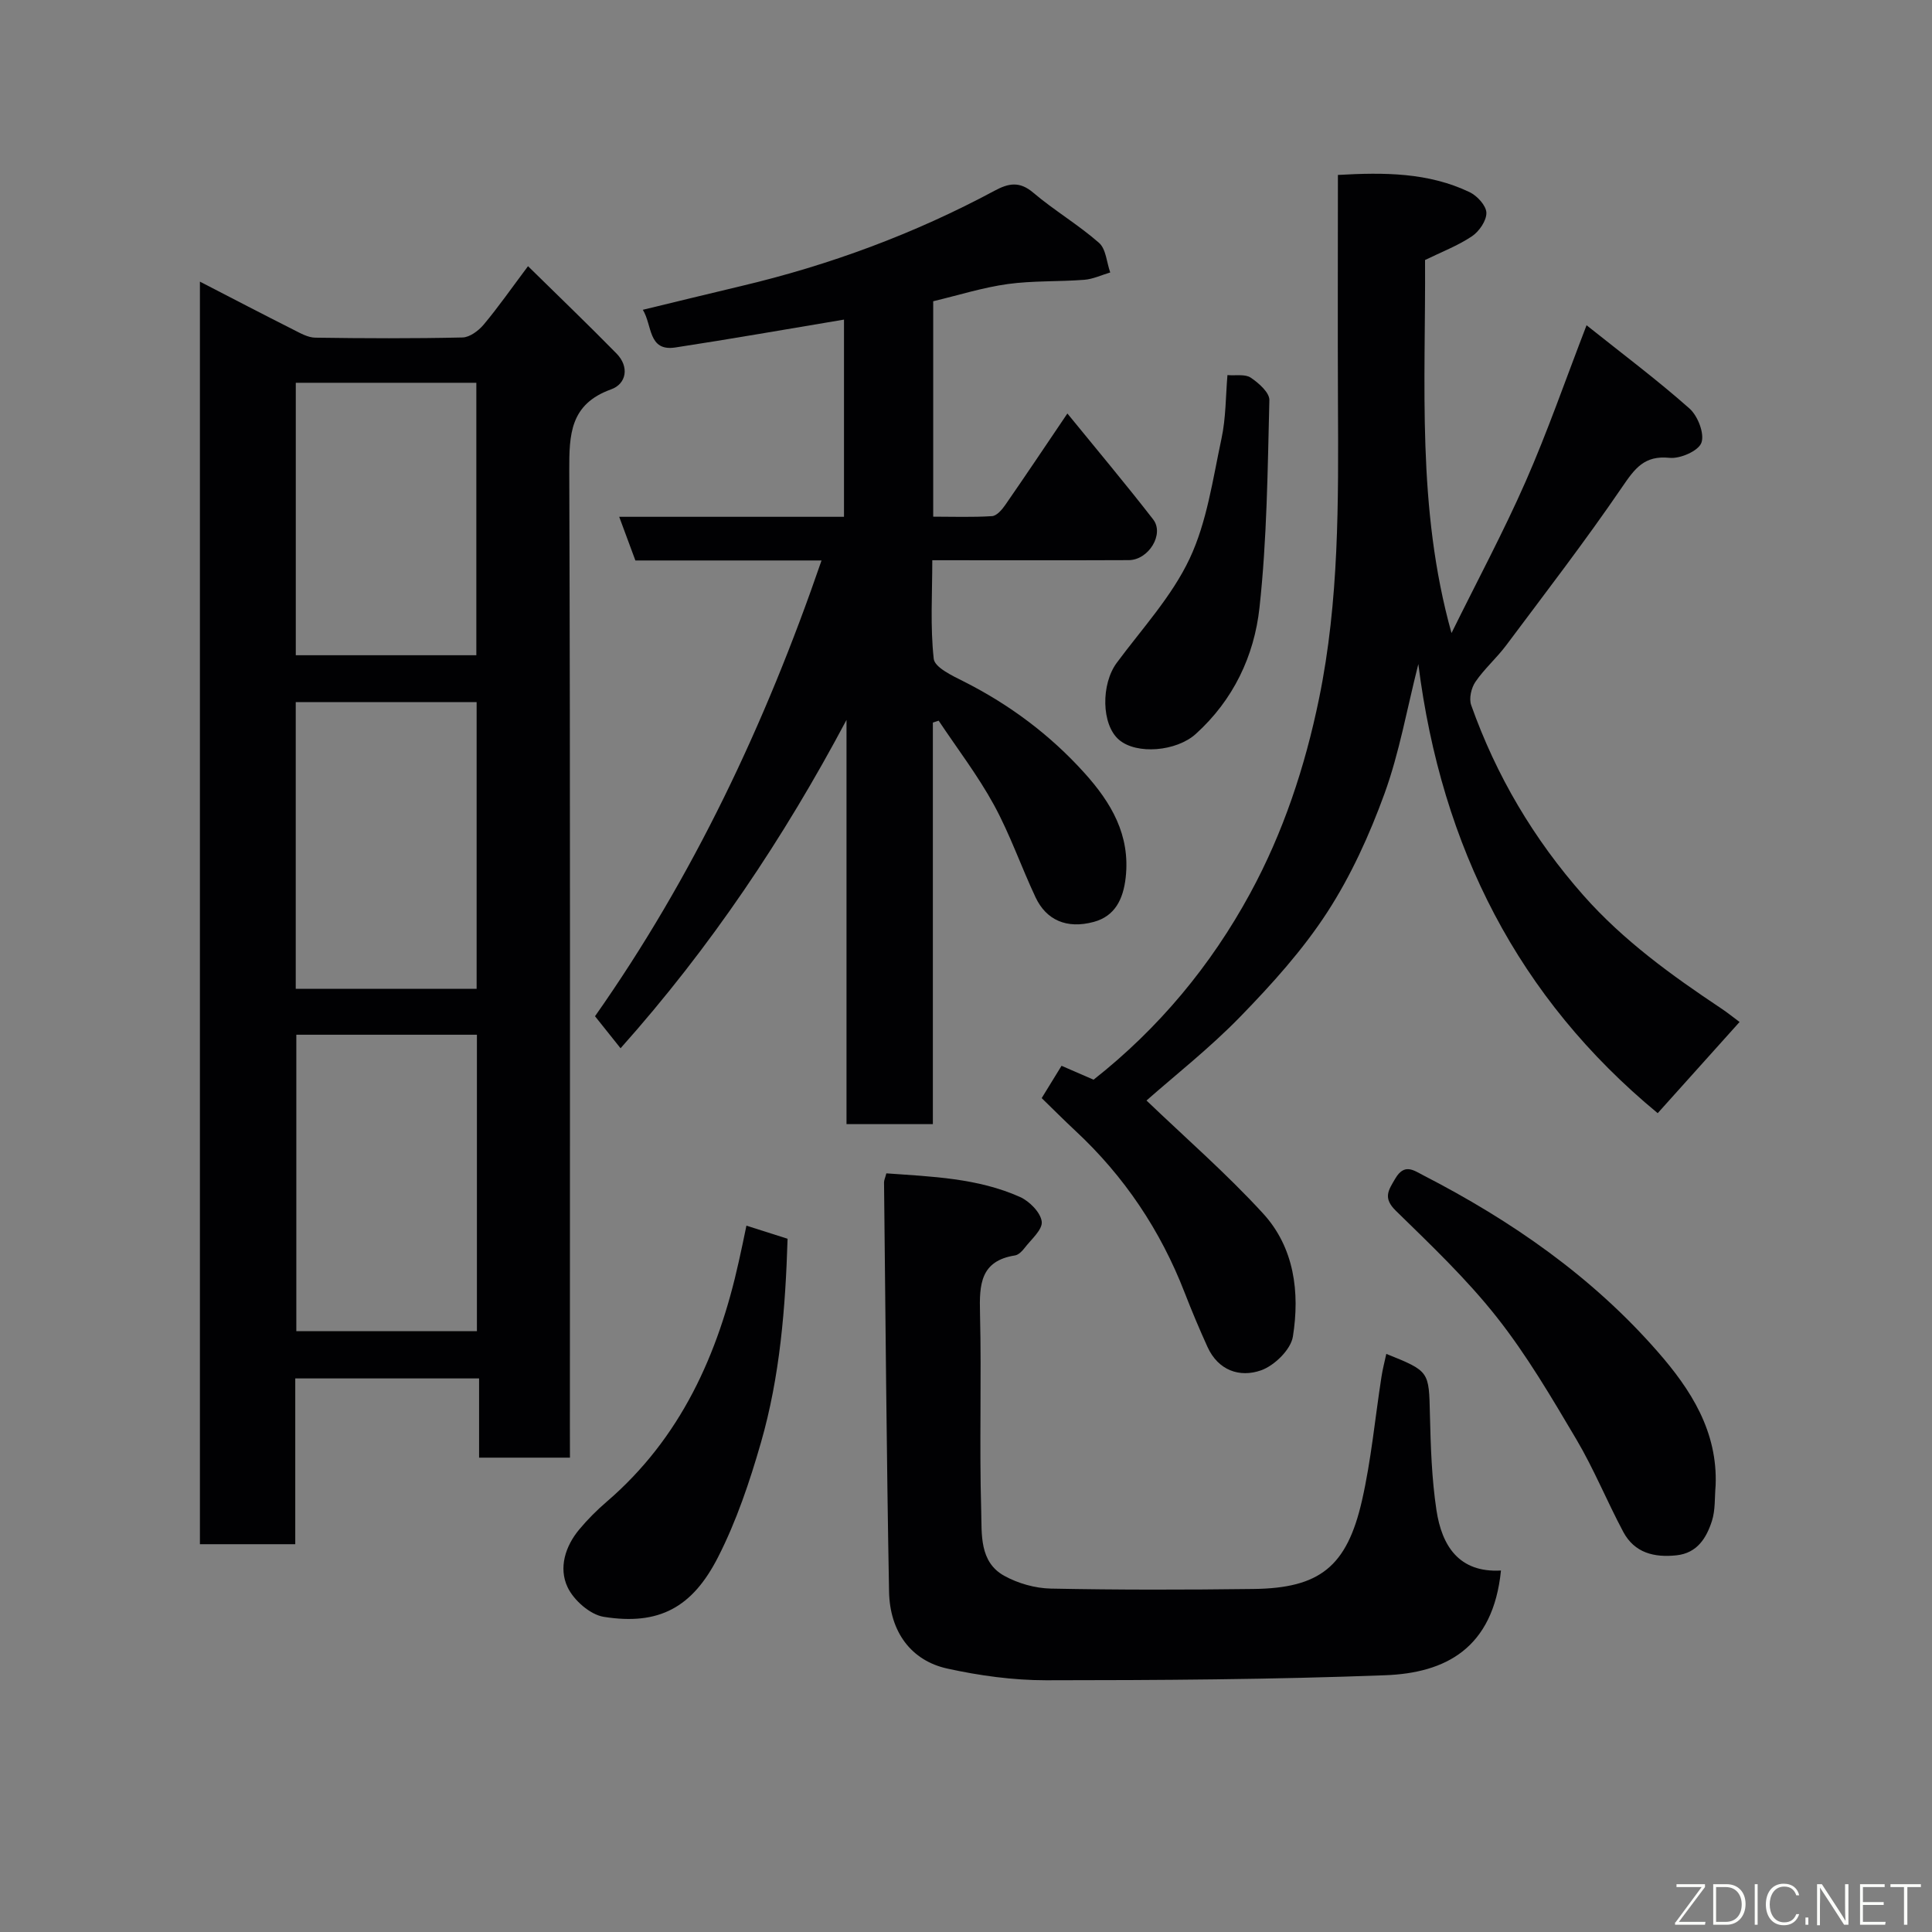 <svg enable-background="new 0 0 400 400" viewBox="0 0 400 400" xmlns="http://www.w3.org/2000/svg"><rect x="0" y="0" width="400" height="400" fill="#808080" stroke="none"/><path d="m118 301.79c-6.58 0-12.51 0-18.81 0 0-5.46 0-10.73 0-16.4-12.74 0-25.12 0-38.06 0v34.32c-6.8 0-13.07 0-19.74 0 0-86.72 0-173.54 0-261.4 6.72 3.47 13.02 6.75 19.36 9.95 1.43.72 3 1.63 4.52 1.65 10.16.15 20.32.19 30.48-.04 1.5-.03 3.32-1.39 4.38-2.65 3.02-3.6 5.71-7.47 9.19-12.11 6.29 6.19 12.41 12.05 18.33 18.09 2.69 2.75 2.05 6.27-1.12 7.41-8.53 3.07-8.69 9.33-8.67 16.89.23 65.96.13 131.92.13 197.88.01 1.99.01 3.96.01 6.41zm-56.65-87.56v61.37h37.39c0-20.65 0-40.9 0-61.37-12.52 0-24.78 0-37.39 0zm-.12-9.51h37.45c0-19.98 0-39.68 0-59.35-12.7 0-25.07 0-37.45 0zm.01-69.06h37.38c0-19.05 0-37.75 0-56.41-12.64 0-24.9 0-37.38 0z" fill="#010103"/><path d="m343.21 230.47c-28.81-23.79-44.76-54.96-49.56-92.98-2.38 9.4-3.94 18.38-7 26.81-3.1 8.53-6.95 17.01-11.87 24.59-5.06 7.8-11.44 14.86-17.95 21.56-6.35 6.54-13.59 12.21-19.46 17.4 8 7.67 16.53 15.09 24.12 23.37 6.49 7.07 7.65 16.36 6.19 25.5-.43 2.7-3.83 6.02-6.59 6.99-4.41 1.56-8.87.04-11.09-4.84-1.68-3.7-3.26-7.45-4.73-11.24-5-12.9-12.5-24.1-22.64-33.53-2.31-2.15-4.53-4.39-6.96-6.75 1.41-2.3 2.67-4.34 4.11-6.69 2.35 1.02 4.54 1.97 6.63 2.88 13.49-10.62 24.29-23.63 32.41-38.56 6.85-12.59 11.37-26.19 14.28-40.37 4.16-20.26 4.01-40.7 3.91-61.18-.07-15.61-.01-31.23-.01-47.21 9.6-.55 18.73-.52 27.28 3.57 1.56.75 3.42 2.78 3.46 4.26.04 1.64-1.5 3.87-2.99 4.87-2.93 1.96-6.31 3.25-9.71 4.91.16 25.5-1.79 51.27 5.48 77.24 5.35-10.86 10.76-20.94 15.35-31.38 4.51-10.26 8.19-20.89 12.61-32.35 7.43 5.93 14.61 11.3 21.3 17.23 1.73 1.53 3.16 5.2 2.48 7.09-.6 1.69-4.4 3.36-6.6 3.13-5.23-.54-7.19 2.21-9.8 6.03-7.64 11.19-15.92 21.95-24.04 32.81-1.97 2.63-4.51 4.84-6.35 7.54-.86 1.25-1.36 3.45-.88 4.81 5.18 14.62 12.95 27.75 23.24 39.4 8.26 9.35 18.26 16.56 28.55 23.42 1.31.87 2.53 1.87 3.78 2.79-5.84 6.5-11.36 12.66-16.95 18.88z" fill="#010103"/><path d="m170.09 116.04c-13.1 0-25.75 0-38.54 0-1.12-3.02-2.17-5.87-3.35-9.04h23.44 23.1c0-13.89 0-27.3 0-40.83-11.75 1.96-23.31 4-34.91 5.77-5.69.87-4.75-4.58-6.74-7.8 6.88-1.66 13.62-3.32 20.38-4.92 18.32-4.34 35.84-10.82 52.44-19.73 2.88-1.55 5.17-2.02 8.01.4 4.35 3.69 9.34 6.63 13.62 10.39 1.45 1.27 1.58 4.04 2.32 6.13-1.79.53-3.56 1.38-5.38 1.52-5.28.41-10.63.16-15.85.88-5.13.71-10.14 2.3-15.42 3.56v44.6c4.03 0 8.11.15 12.18-.11.97-.06 2.06-1.33 2.73-2.3 4.18-6.03 8.26-12.13 12.87-18.95 6.01 7.38 12.03 14.54 17.76 21.93 2.36 3.04-.94 8.41-5.05 8.43-13.32.06-26.63.02-40.68.02 0 6.94-.44 13.74.3 20.41.2 1.79 3.84 3.5 6.19 4.68 9.51 4.8 17.89 11.05 25.01 18.95 5.53 6.14 9.53 12.84 8.54 21.67-.51 4.5-2.24 7.99-6.61 9.17-5.61 1.52-9.84-.39-12.05-5.09-2.98-6.34-5.28-13.03-8.63-19.16-3.32-6.07-7.58-11.63-11.43-17.41-.4.13-.8.26-1.2.39v83.14c-6.22 0-11.82 0-17.88 0 0-27.9 0-55.79 0-83.69-12.99 24.45-28.15 47.1-46.78 67.98-1.79-2.24-3.47-4.35-5.29-6.63 20.25-28.79 35.2-60.32 46.9-94.36z" fill="#010103"/><path d="m287.02 280.31c8.98 3.6 8.82 3.6 9.03 12.61.16 6.59.37 13.23 1.35 19.73 1.11 7.36 4.63 13 13.36 12.51-1.64 16.2-11.56 21.21-23.94 21.68-23.39.89-46.83 1.03-70.24 1.04-6.83 0-13.77-.95-20.45-2.42-7.46-1.63-11.9-7.58-12.06-15.91-.52-28.24-.73-56.49-1.04-84.73-.01-.46.23-.93.48-1.89 9.42.68 18.89.97 27.67 4.89 1.96.88 4.27 3.21 4.5 5.1.2 1.68-2.22 3.71-3.59 5.51-.48.63-1.22 1.37-1.93 1.49-7.21 1.13-7.41 6.05-7.26 11.94.33 13.65-.15 27.32.25 40.96.14 4.76-.44 10.56 4.78 13.44 2.85 1.57 6.37 2.57 9.62 2.64 13.98.28 27.98.26 41.96.08 13.7-.17 19.35-4.58 22.48-18.34 1.91-8.4 2.7-17.06 4.03-25.59.24-1.59.65-3.13 1-4.74z" fill="#010103"/><path d="m355.2 307.58c-.22 2.46-.03 5.05-.77 7.34-1.13 3.49-3.03 6.62-7.31 7.09-4.63.5-8.71-.49-11.04-4.85-3.37-6.32-6.08-13.02-9.72-19.17-5.13-8.66-10.26-17.43-16.48-25.3-6.24-7.91-13.64-14.93-20.87-22-2.72-2.66-1.59-4.21-.12-6.7 1.88-3.19 3.79-1.69 5.78-.66 18.27 9.4 34.96 20.98 48.54 36.53 6.86 7.83 12.45 16.52 11.99 27.72z" fill="#010103"/><path d="m154.54 253.76c2.9.92 5.51 1.75 8.52 2.71-.44 14.24-1.56 28.46-5.52 42.22-2.33 8.09-5.06 16.22-8.87 23.69-5.32 10.44-12.23 14.19-23.66 12.37-2.84-.45-6.24-3.45-7.51-6.16-1.86-3.97-.49-8.45 2.45-11.96 1.7-2.04 3.61-3.95 5.62-5.68 15.37-13.19 23.14-30.54 27.4-49.82.51-2.22.96-4.46 1.57-7.37z" fill="#010103"/><path d="m254.13 77.66c1.72.14 3.66-.25 4.82.53 1.65 1.1 3.9 3.09 3.86 4.65-.36 14.35-.49 28.76-2.05 43-1.09 9.96-5.41 19.09-13.19 26.12-4 3.61-12.24 4.34-15.91 1.19-3.64-3.13-3.73-11.49-.45-15.92 5.24-7.07 11.41-13.75 15.09-21.57 3.59-7.62 4.79-16.43 6.59-24.82.93-4.31.87-8.82 1.24-13.18z" fill="#010103"/><g fill="#fbfcfa"><path d="m346.9 398 5.4-7.3h-5.2v-.6h5.9v.6l-5.4 7.2h5.5l-.1.6h-6.2v-.5z"/><path d="m354.7 390.1h2.8c2.3 0 3.9 1.6 3.9 4.1s-1.6 4.3-3.9 4.3h-2.8zm.6 7.8h2c2.2 0 3.3-1.6 3.3-3.6 0-1.8-1-3.6-3.3-3.6h-2z"/><path d="m363.9 390.1v8.4h-.6v-8.4h1.6z"/><path d="m372.5 396.3c-.4 1.3-1.4 2.3-3.2 2.3-2.4 0-3.7-1.9-3.7-4.3 0-2.3 1.2-4.3 3.7-4.3 1.8 0 2.9 1 3.2 2.4h-.6c-.4-1.1-1.1-1.8-2.5-1.8-2.1 0-3 1.9-3 3.7s.9 3.7 3 3.7c1.4 0 2.1-.7 2.5-1.7z"/><path d="m373.8 398.5v-1.5h.6v1.5z"/><path d="m376.2 398.5v-8.4h1c1.3 2 4.4 6.7 4.9 7.6-.1-1.2-.1-2.4-.1-3.8v-3.8h.7v8.4h-.9c-1.2-1.9-4.4-6.8-5-7.7.1 1.1 0 2.3 0 3.9v3.9h-.6z"/><path d="m390 394.4h-4.3v3.5h4.7l-.1.6h-5.2v-8.4h5.1v.6h-4.5v3.1h4.3z"/><path d="m394.2 390.7h-2.8v-.6h6.3v.6h-2.8v7.8h-.7z"/></g></svg>